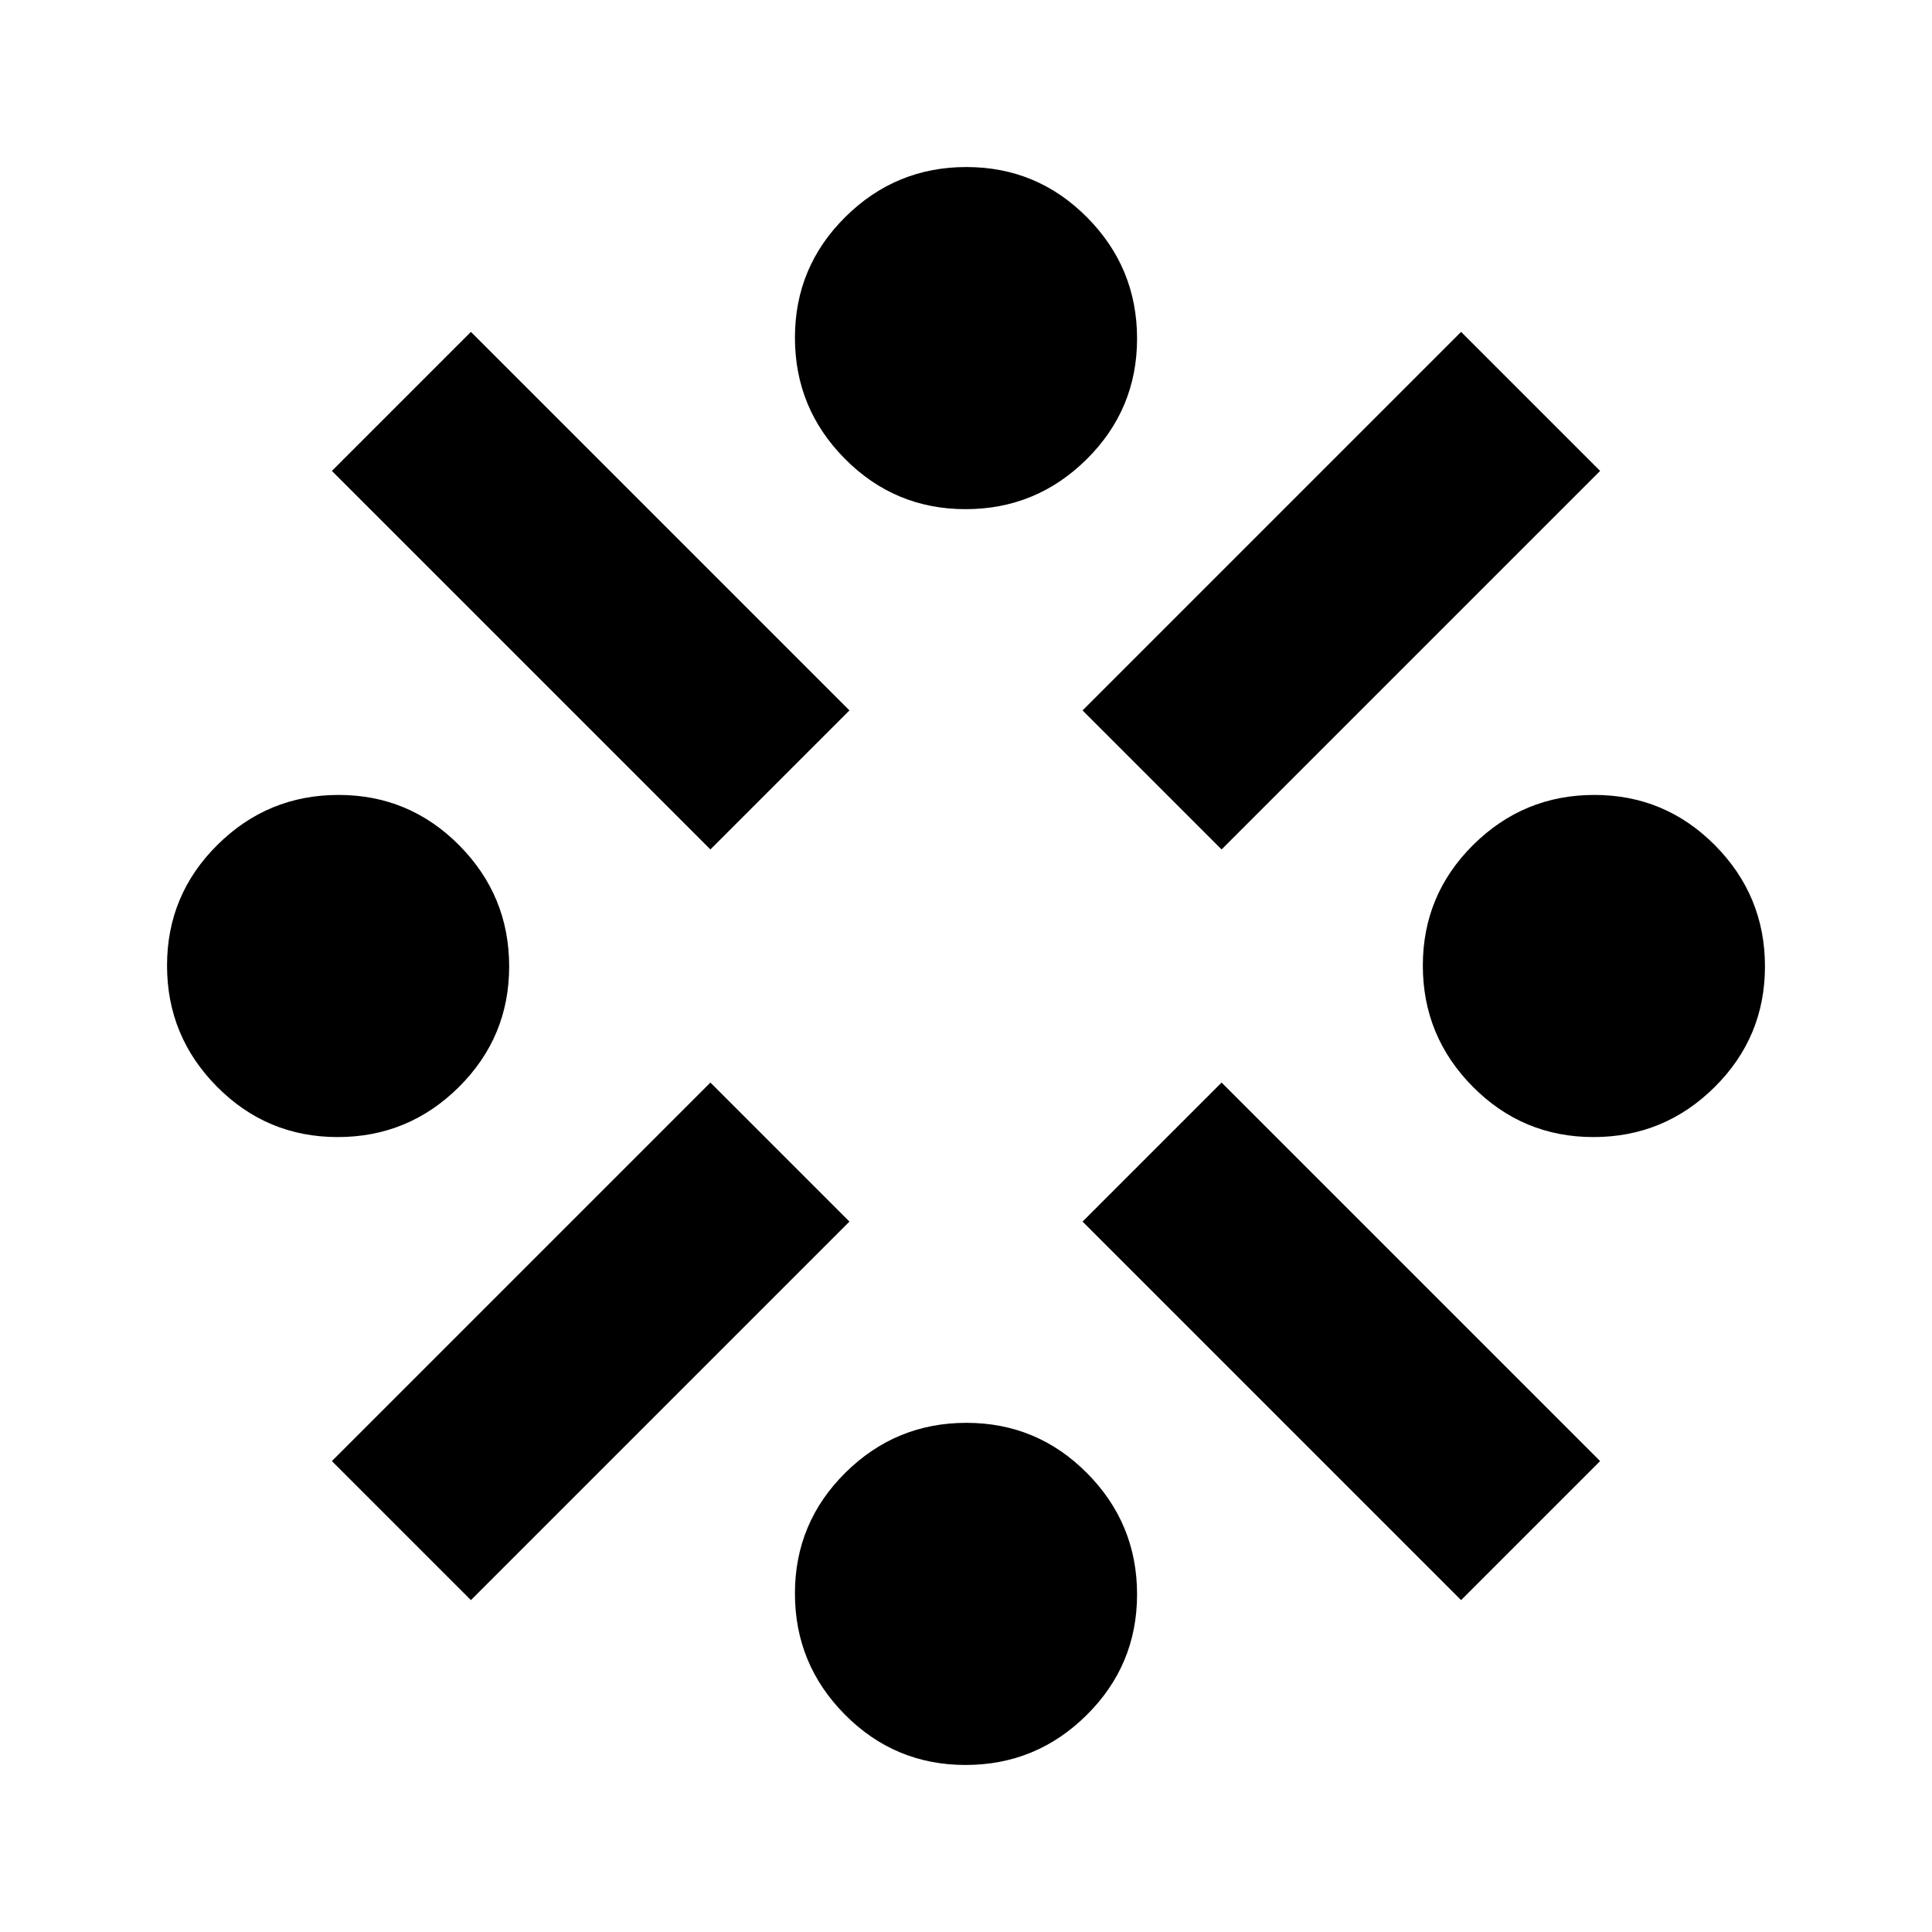 <svg xmlns="http://www.w3.org/2000/svg" height="20" viewBox="0 -960 960 960" width="20"><path d="M167.79-395q-35.15 0-59.97-25.03T83-480.21q0-35.15 25.03-59.97T168.21-565q35.15 0 59.97 25.03T253-479.79q0 35.15-25.03 59.97T167.79-395ZM234-164.91 164.91-234 353-422.09 422.09-353 234-164.91Zm119-373L164.91-726 234-795.09 422.09-607 353-537.91ZM479.79-83q-35.15 0-59.97-25.03T395-168.21q0-35.15 25.03-59.97T480.21-253q35.15 0 59.97 25.03T565-167.79q0 35.15-25.03 59.97T479.79-83Zm0-624q-35.15 0-59.97-25.03T395-792.21q0-35.15 25.03-59.97T480.21-877q35.15 0 59.97 25.03T565-791.79q0 35.15-25.03 59.97T479.79-707ZM607-537.91 537.91-607 726-795.09 795.09-726 607-537.91Zm119 373L537.91-353 607-422.09 795.09-234 726-164.91ZM791.79-395q-35.15 0-59.97-25.03T707-480.21q0-35.15 25.03-59.97T792.21-565q35.15 0 59.97 25.03T877-479.79q0 35.15-25.03 59.97T791.79-395Z"/></svg>